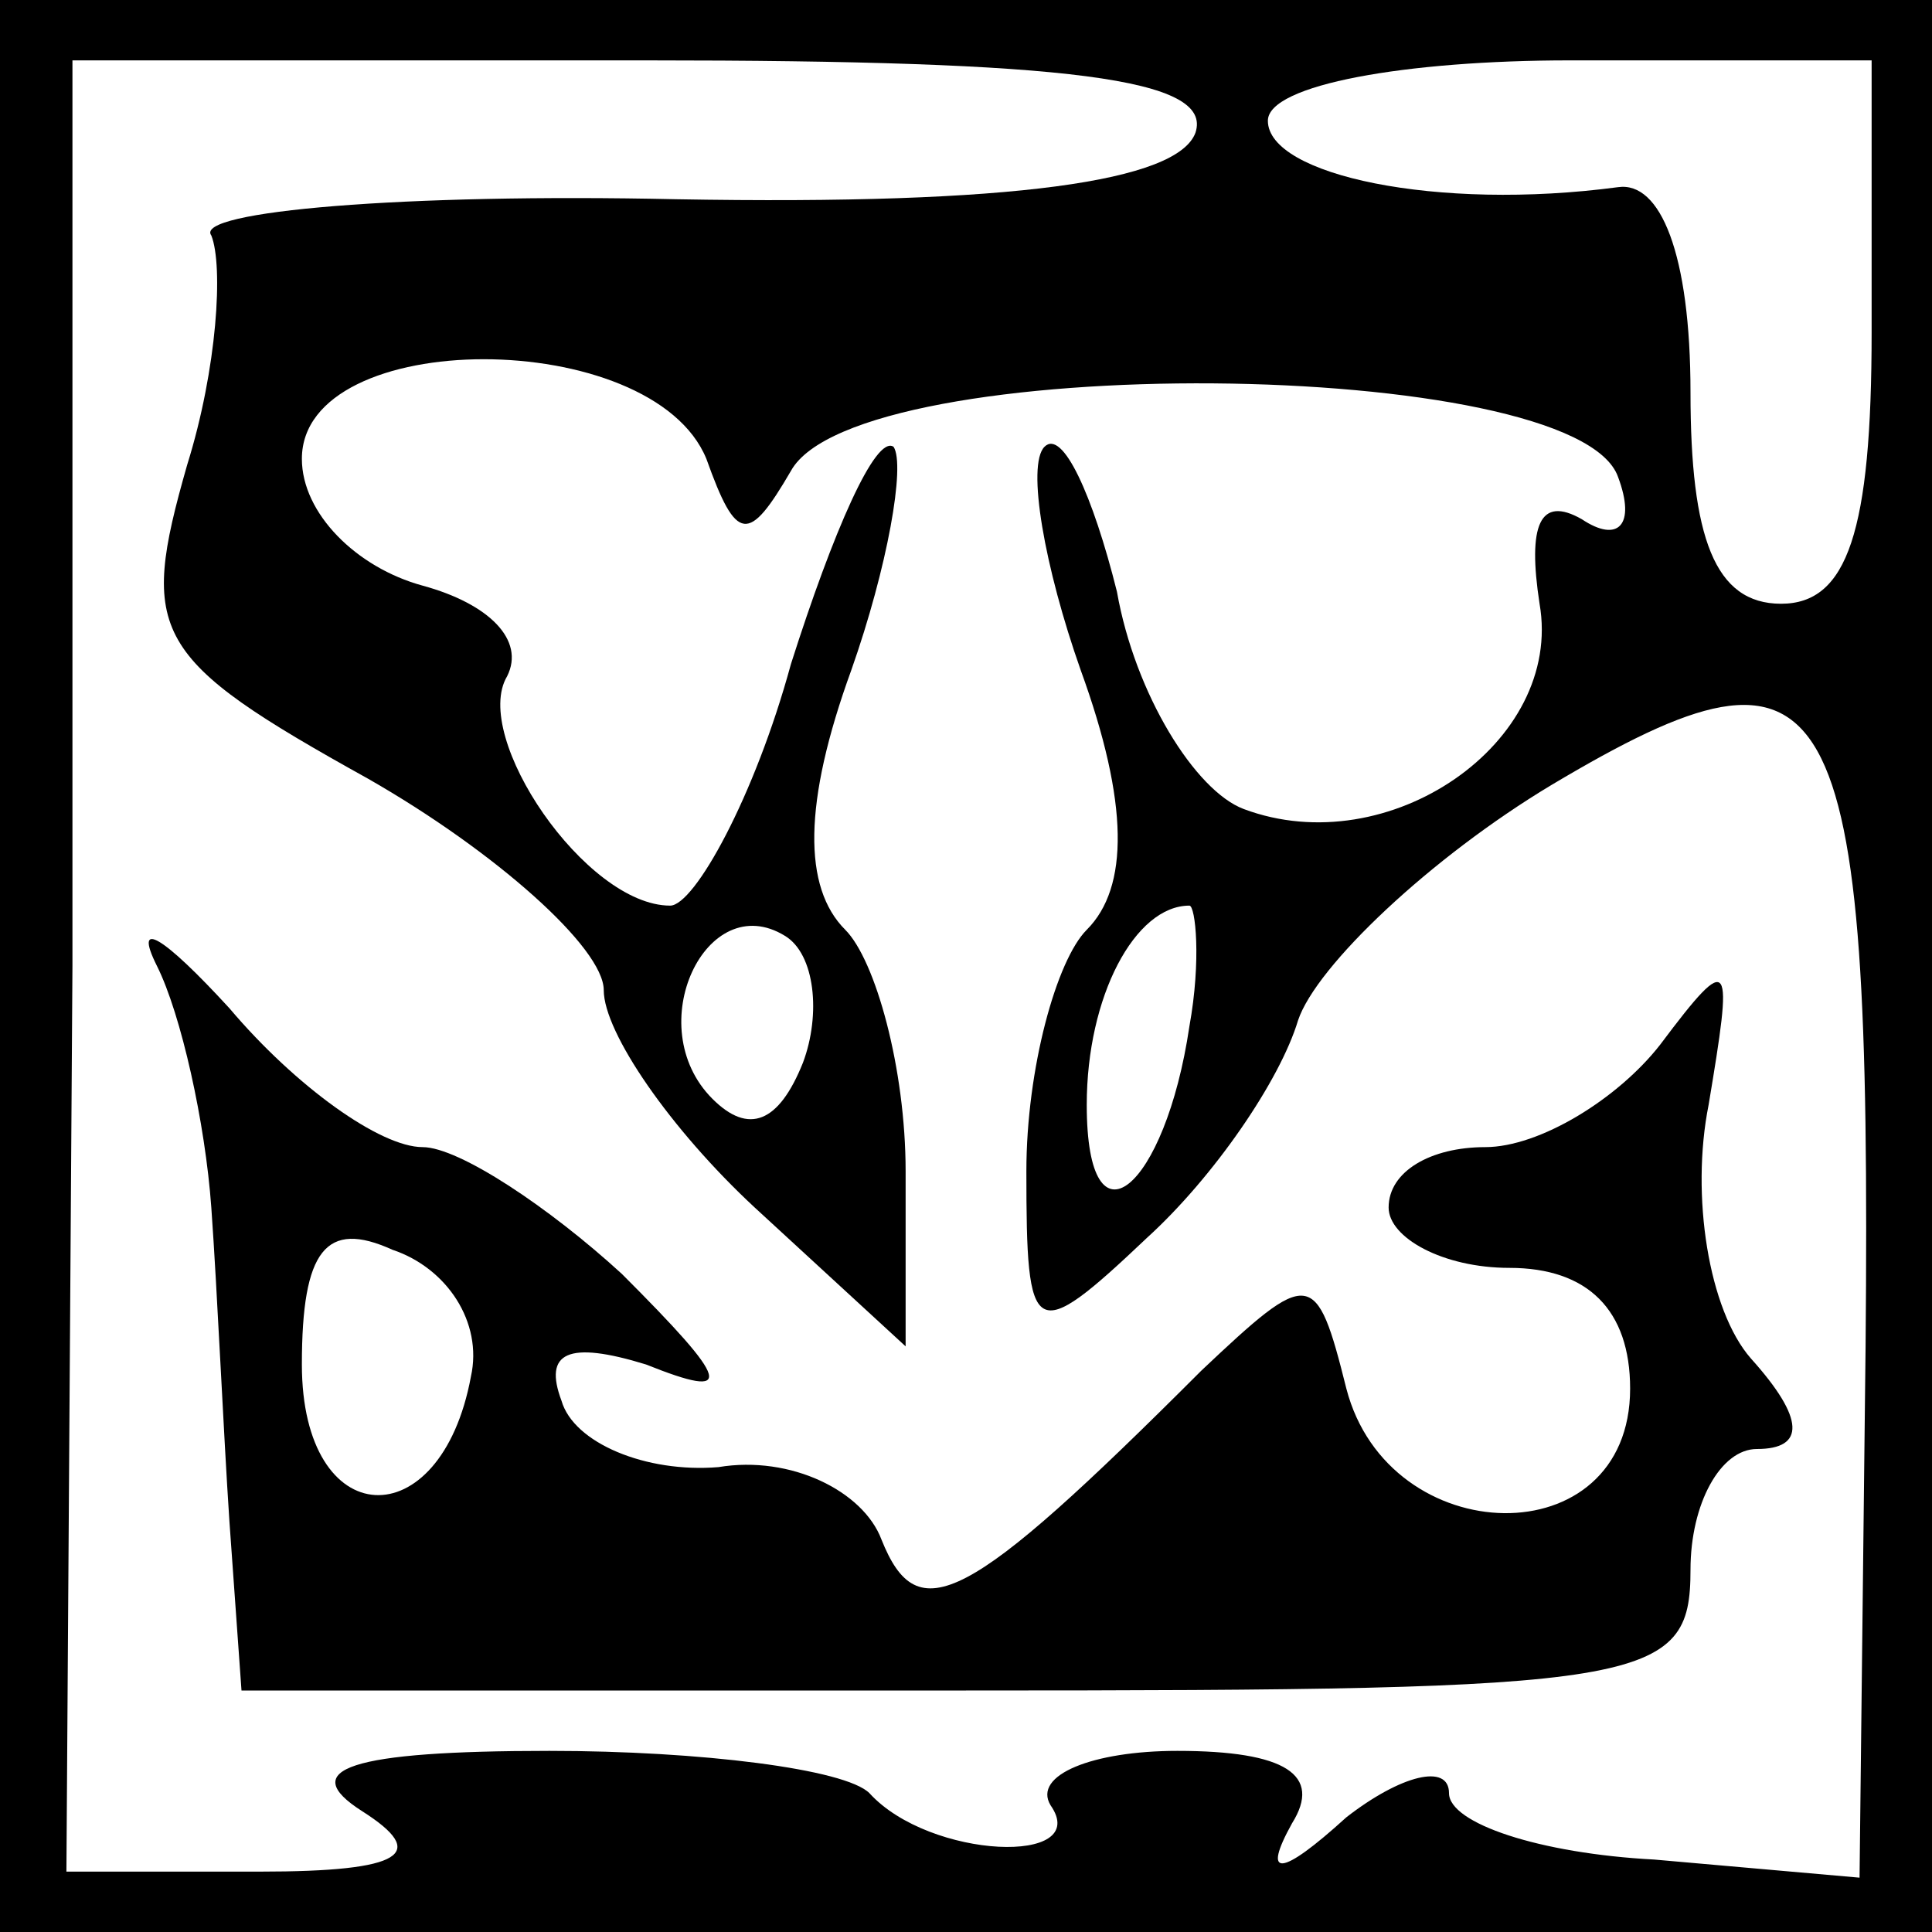 <?xml version="1.0" standalone="no"?>
<!DOCTYPE svg PUBLIC "-//W3C//DTD SVG 20010904//EN"
 "http://www.w3.org/TR/2001/REC-SVG-20010904/DTD/svg10.dtd">
<svg version="1.0" xmlns="http://www.w3.org/2000/svg"
 width="32pt" height="32pt" viewBox="0 0 32 32"
 preserveAspectRatio="xMidYMid meet">
<rect x="0" y="0" width="32" height="32" fill="#808080" stroke="none"/>
<g transform="translate(0,32) scale(0.1,-0.1)"
fill="#000000" stroke="none">
<path fill="#000000" stroke="none" d="M0 160 l0 -160 160 0 160 0 0 160 0
160 -160 0 -160 0 0 -160z"/>
<path fill="#ffffff" stroke="none" d="M198 298 c-3 -8 -30 -12 -86 -11 -45 1
-80 -2 -77 -6 2 -5 1 -22 -4 -38 -8 -28 -6 -32 30 -52 21 -12 39 -28 39 -35 0
-7 11 -23 25 -36 l25 -23 0 29 c0 17 -5 35 -10 40 -7 7 -7 21 1 43 6 17 9 34
7 37 -3 2 -10 -14 -17 -36 -6 -22 -16 -40 -20 -40 -14 0 -33 28 -27 38 3 6 -3
12 -14 15 -11 3 -20 12 -20 21 0 22 58 22 67 0 5 -14 7 -14 14 -2 11 20 130
19 137 -1 3 -8 0 -11 -6 -7 -7 4 -9 -1 -7 -14 4 -23 -25 -43 -49 -34 -8 3 -18
19 -21 36 -4 16 -9 27 -12 24 -3 -3 0 -20 6 -37 8 -22 8 -36 1 -43 -5 -5 -10
-23 -10 -40 0 -28 1 -29 20 -11 11 10 22 26 25 36 3 9 22 27 42 39 47 28 53
18 52 -93 l-1 -88 -34 3 c-19 1 -34 6 -34 11 0 5 -8 3 -17 -4 -11 -10 -14 -10
-9 -1 5 8 -1 12 -19 12 -14 0 -24 -4 -21 -9 7 -10 -20 -9 -30 2 -4 4 -28 7
-53 7 -33 0 -42 -3 -31 -10 11 -7 7 -10 -17 -10 l-32 0 1 150 0 150 95 0 c70
0 94 -3 91 -12z"/>
<path fill="#ffffff" stroke="none" d="M310 265 c0 -33 -4 -45 -15 -45 -11 0
-15 11 -15 35 0 23 -5 35 -12 34 -30 -4 -58 2 -58 11 0 6 23 10 50 10 l50 0 0
-45z"/>
<path fill="#ffffff" stroke="none" d="M133 144 c-4 -10 -9 -12 -15 -6 -12 12
-1 35 12 27 5 -3 6 -13 3 -21z"/>
<path fill="#ffffff" stroke="none" d="M197 150 c-4 -27 -17 -38 -17 -13 0 18
8 33 17 33 1 0 2 -9 0 -20z"/>
<path fill="#000000" stroke="none" d="M26 160 c4 -8 8 -26 9 -40 1 -14 2 -37
3 -52 l2 -28 120 0 c113 0 120 1 120 20 0 11 5 20 11 20 8 0 8 5 -1 15 -7 8
-10 27 -7 42 4 24 4 26 -8 10 -7 -9 -20 -17 -29 -17 -9 0 -16 -4 -16 -10 0 -5
9 -10 20 -10 13 0 20 -7 20 -20 0 -28 -40 -27 -47 0 -5 20 -6 20 -24 3 -39
-39 -47 -43 -53 -28 -3 8 -15 14 -27 12 -12 -1 -24 4 -26 11 -3 8 1 10 14 6
15 -6 14 -3 -4 15 -12 11 -27 21 -33 21 -7 0 -21 10 -32 23 -11 12 -16 15 -12
7z"/>
<path fill="#ffffff" stroke="none" d="M78 92 c-5 -27 -28 -26 -28 2 0 19 4
24 15 19 9 -3 15 -12 13 -21z"/>
</g>
</svg>
